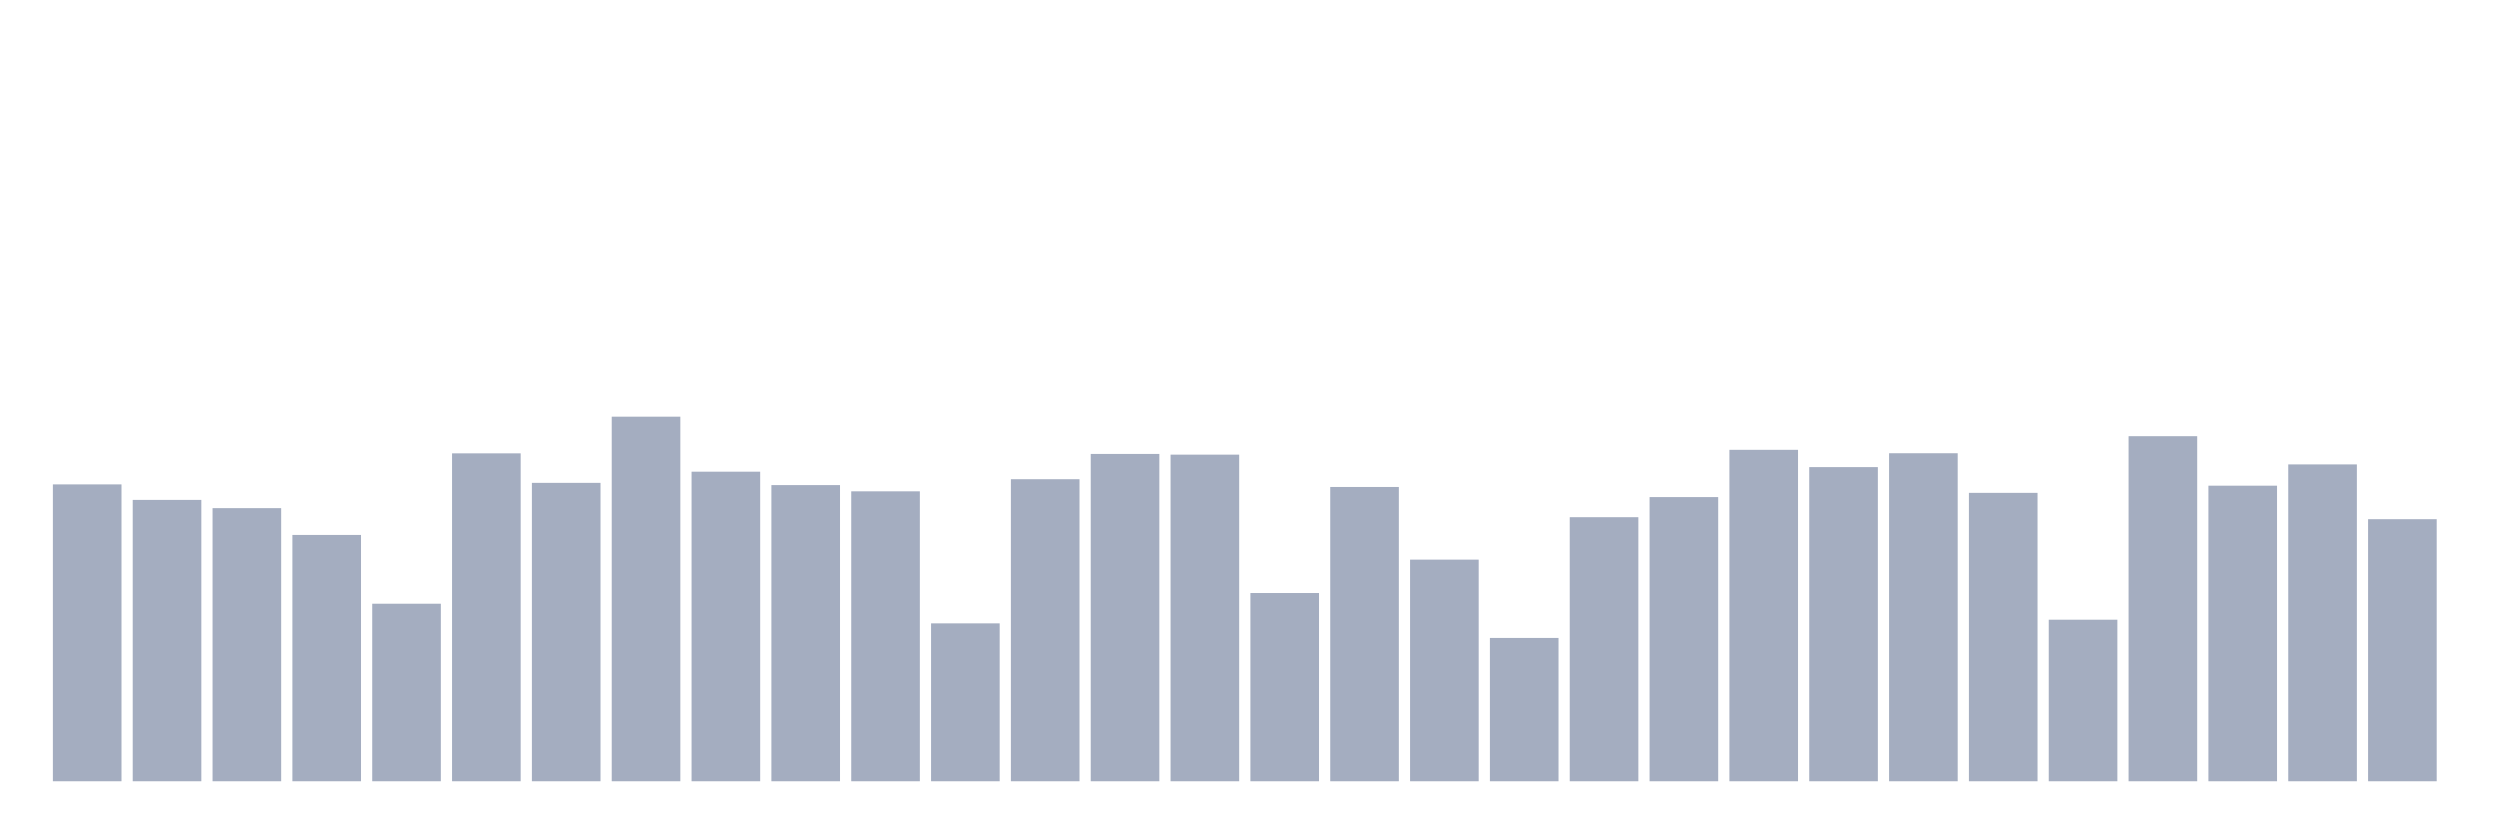 <svg xmlns="http://www.w3.org/2000/svg" viewBox="0 0 480 160"><g transform="translate(10,10)"><rect class="bar" x="0.153" width="13.175" y="83.002" height="56.998" fill="rgb(164,173,192)"></rect><rect class="bar" x="15.482" width="13.175" y="85.982" height="54.018" fill="rgb(164,173,192)"></rect><rect class="bar" x="30.81" width="13.175" y="87.562" height="52.438" fill="rgb(164,173,192)"></rect><rect class="bar" x="46.138" width="13.175" y="92.709" height="47.291" fill="rgb(164,173,192)"></rect><rect class="bar" x="61.466" width="13.175" y="105.914" height="34.086" fill="rgb(164,173,192)"></rect><rect class="bar" x="76.794" width="13.175" y="77.043" height="62.957" fill="rgb(164,173,192)"></rect><rect class="bar" x="92.123" width="13.175" y="82.709" height="57.291" fill="rgb(164,173,192)"></rect><rect class="bar" x="107.451" width="13.175" y="70" height="70" fill="rgb(164,173,192)"></rect><rect class="bar" x="122.779" width="13.175" y="80.564" height="59.436" fill="rgb(164,173,192)"></rect><rect class="bar" x="138.107" width="13.175" y="83.138" height="56.862" fill="rgb(164,173,192)"></rect><rect class="bar" x="153.436" width="13.175" y="84.334" height="55.666" fill="rgb(164,173,192)"></rect><rect class="bar" x="168.764" width="13.175" y="109.684" height="30.316" fill="rgb(164,173,192)"></rect><rect class="bar" x="184.092" width="13.175" y="82.009" height="57.991" fill="rgb(164,173,192)"></rect><rect class="bar" x="199.42" width="13.175" y="77.156" height="62.844" fill="rgb(164,173,192)"></rect><rect class="bar" x="214.748" width="13.175" y="77.291" height="62.709" fill="rgb(164,173,192)"></rect><rect class="bar" x="230.077" width="13.175" y="103.86" height="36.14" fill="rgb(164,173,192)"></rect><rect class="bar" x="245.405" width="13.175" y="83.499" height="56.501" fill="rgb(164,173,192)"></rect><rect class="bar" x="260.733" width="13.175" y="97.449" height="42.551" fill="rgb(164,173,192)"></rect><rect class="bar" x="276.061" width="13.175" y="112.483" height="27.517" fill="rgb(164,173,192)"></rect><rect class="bar" x="291.39" width="13.175" y="89.3" height="50.7" fill="rgb(164,173,192)"></rect><rect class="bar" x="306.718" width="13.175" y="85.44" height="54.56" fill="rgb(164,173,192)"></rect><rect class="bar" x="322.046" width="13.175" y="76.366" height="63.634" fill="rgb(164,173,192)"></rect><rect class="bar" x="337.374" width="13.175" y="79.684" height="60.316" fill="rgb(164,173,192)"></rect><rect class="bar" x="352.702" width="13.175" y="77.02" height="62.98" fill="rgb(164,173,192)"></rect><rect class="bar" x="368.031" width="13.175" y="84.628" height="55.372" fill="rgb(164,173,192)"></rect><rect class="bar" x="383.359" width="13.175" y="108.984" height="31.016" fill="rgb(164,173,192)"></rect><rect class="bar" x="398.687" width="13.175" y="73.747" height="66.253" fill="rgb(164,173,192)"></rect><rect class="bar" x="414.015" width="13.175" y="83.251" height="56.749" fill="rgb(164,173,192)"></rect><rect class="bar" x="429.344" width="13.175" y="79.165" height="60.835" fill="rgb(164,173,192)"></rect><rect class="bar" x="444.672" width="13.175" y="89.684" height="50.316" fill="rgb(164,173,192)"></rect></g></svg>